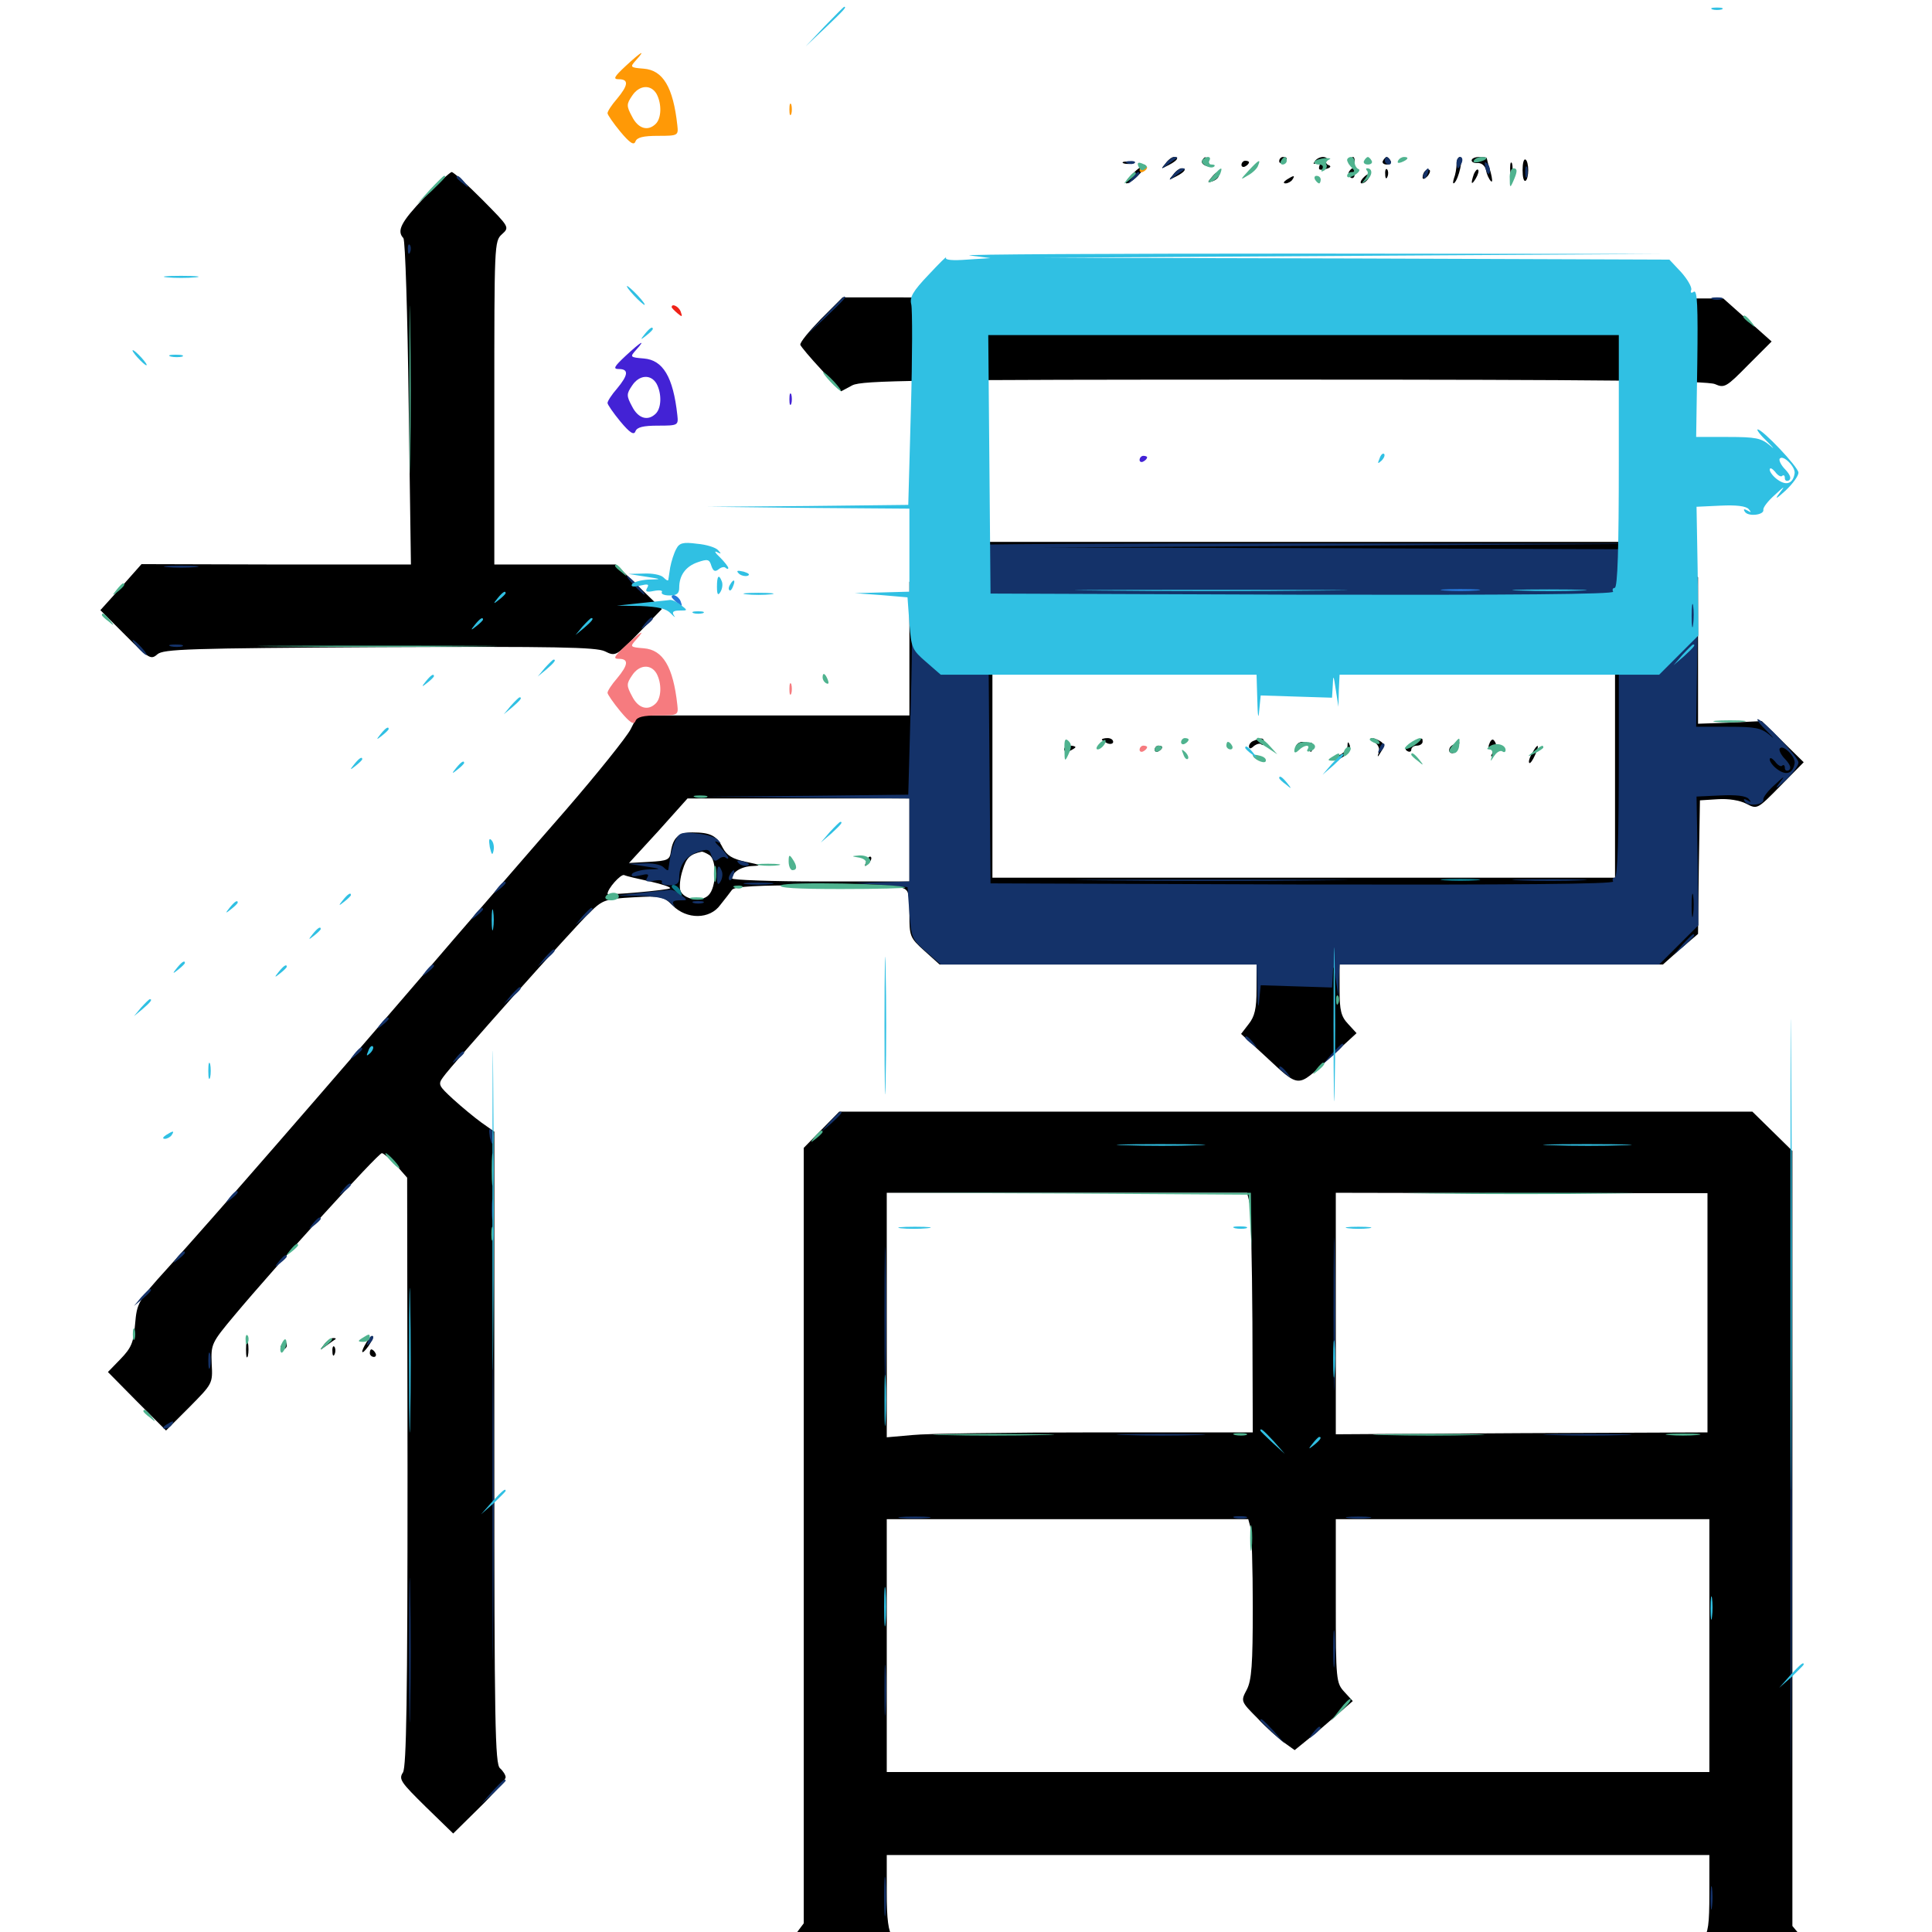 <svg xmlns="http://www.w3.org/2000/svg" viewBox="0 -1000 1000 1000">
	<path fill="#000000" d="M603.32 -915.43C600.781 -912.5 600.977 -912.5 605.078 -914.648C609.57 -916.992 610.547 -918.75 607.617 -918.75C606.641 -918.75 604.688 -917.383 603.32 -915.43ZM622.266 -916.992C621.68 -916.016 622.461 -914.844 624.023 -914.258C625.781 -913.477 626.367 -914.062 625.586 -916.016C624.414 -919.141 623.633 -919.336 622.266 -916.992ZM662.109 -916.602C662.109 -917.773 663.086 -918.75 664.062 -918.75C665.234 -918.75 666.016 -918.359 666.016 -917.969C666.016 -917.383 665.234 -916.406 664.062 -915.82C663.086 -915.234 662.109 -915.625 662.109 -916.602ZM680.469 -916.406C679.492 -915.039 679.883 -914.844 681.641 -915.82C683.594 -916.992 683.984 -916.602 683.008 -914.453C682.227 -912.109 682.812 -911.719 686.133 -912.5C688.477 -913.086 689.258 -913.867 687.891 -914.453C686.523 -914.844 685.938 -916.016 686.719 -916.992C687.305 -917.969 686.328 -918.75 684.766 -918.75C683.203 -918.75 681.25 -917.773 680.469 -916.406ZM698.242 -916.797C697.656 -915.82 698.047 -914.844 699.023 -914.844C700.195 -914.844 701.172 -915.82 701.172 -916.797C701.172 -917.969 700.781 -918.75 700.391 -918.75C699.805 -918.75 698.828 -917.969 698.242 -916.797ZM715.82 -916.797C715.234 -915.82 716.016 -914.844 717.773 -914.844C719.531 -914.844 720.312 -915.82 719.727 -916.797C719.141 -917.969 718.164 -918.75 717.773 -918.75C717.383 -918.75 716.406 -917.969 715.82 -916.797ZM753.906 -915.039C753.906 -912.891 753.32 -909.57 752.539 -907.617C751.953 -905.664 751.953 -904.688 752.734 -905.273C755.078 -907.422 757.617 -918.75 755.664 -918.75C754.688 -918.75 753.906 -916.992 753.906 -915.039ZM761.719 -916.992C761.719 -916.016 763.281 -915.43 765.039 -915.625C766.992 -915.625 768.75 -914.062 769.141 -911.914C769.531 -909.766 770.703 -907.227 771.68 -906.25C772.656 -905.273 772.461 -907.422 771.484 -911.133C770.312 -914.648 769.531 -917.969 769.531 -918.164C769.531 -918.555 767.773 -918.75 765.625 -918.75C763.477 -918.75 761.719 -917.969 761.719 -916.992ZM788.086 -911.914C788.086 -908.398 788.672 -905.859 789.648 -906.445C790.43 -906.836 791.016 -909.375 791.016 -911.914C791.016 -914.453 790.43 -916.992 789.648 -917.383C788.672 -917.969 788.086 -915.43 788.086 -911.914ZM581.641 -915.43C580.273 -916.016 581.25 -916.406 583.984 -916.406C586.719 -916.406 587.695 -916.016 586.523 -915.43C585.156 -915.039 582.812 -915.039 581.641 -915.43ZM642.578 -914.648C642.578 -913.672 643.555 -913.281 644.531 -913.867C645.703 -914.453 646.484 -915.43 646.484 -916.016C646.484 -916.406 645.703 -916.797 644.531 -916.797C643.555 -916.797 642.578 -915.82 642.578 -914.648ZM781.641 -912.891C781.641 -910.156 782.031 -909.18 782.617 -910.547C783.008 -911.719 783.008 -914.062 782.617 -915.43C782.031 -916.602 781.641 -915.625 781.641 -912.891ZM585.938 -909.766C583.398 -907.227 582.031 -905.078 583.203 -905.078C584.375 -905.078 587.305 -907.227 589.844 -909.961C595.703 -916.211 592.383 -916.211 585.938 -909.766ZM607.227 -909.57C604.688 -906.641 604.883 -906.641 608.984 -908.789C613.477 -911.133 614.453 -912.891 611.523 -912.891C610.547 -912.891 608.594 -911.523 607.227 -909.57ZM698.242 -911.133C697.656 -910.156 698.047 -908.789 699.219 -908.008C700.195 -907.422 701.172 -908.203 701.172 -909.766C701.172 -913.281 700 -913.867 698.242 -911.133ZM716.992 -909.766C716.992 -907.617 717.578 -907.031 718.164 -908.594C718.75 -909.961 718.555 -911.719 717.969 -912.305C717.383 -913.086 716.797 -911.914 716.992 -909.766ZM737.695 -911.523C736.914 -910.938 736.328 -909.375 736.328 -908.203C736.328 -907.031 737.305 -907.227 738.672 -908.594C739.844 -909.766 740.43 -911.328 740.039 -911.914C739.453 -912.5 738.281 -912.305 737.695 -911.523ZM762.891 -909.961C761.133 -904.883 761.523 -903.711 763.867 -907.617C765.039 -909.57 765.625 -911.719 765.039 -912.109C764.648 -912.695 763.672 -911.719 762.891 -909.961ZM219.727 -897.852C207.422 -884.961 205.273 -880.469 208.789 -876.758C209.766 -875.586 210.938 -837.305 211.523 -791.211L212.695 -707.812H142.969L73.242 -708.008L62.695 -696.094L51.953 -684.18L65.039 -671.094C77.148 -658.984 78.125 -658.398 81.445 -661.328C84.57 -664.062 97.461 -664.453 196.289 -665.039C287.891 -665.43 308.594 -665.039 313.086 -662.891C318.555 -660.156 318.945 -660.352 330.664 -672.461L342.578 -684.766L330.664 -696.289L318.75 -707.812H287.305H255.859V-791.406C255.859 -873.242 255.859 -875.195 259.766 -878.711C263.867 -882.422 263.672 -882.422 249.609 -896.68C241.797 -904.492 234.766 -910.938 233.789 -910.938C233.008 -910.938 226.562 -905.078 219.727 -897.852ZM626.953 -908.008C624.805 -905.469 625 -905.273 627.734 -906.25C629.492 -906.836 630.859 -908.203 630.859 -909.18C630.859 -911.719 629.688 -911.328 626.953 -908.008ZM705.469 -907.812C704.102 -906.25 703.906 -905.078 704.883 -905.078C706.836 -905.078 709.766 -908.789 708.789 -909.961C708.398 -910.156 706.836 -909.375 705.469 -907.812ZM666.016 -907.031C664.258 -905.859 664.062 -905.078 665.43 -905.078C666.602 -905.078 668.359 -906.055 668.945 -907.031C670.508 -909.375 669.727 -909.375 666.016 -907.031ZM424.805 -834.766C418.75 -828.516 413.867 -822.656 414.258 -821.484C414.648 -820.508 419.531 -814.648 425.195 -808.594L435.352 -797.461L441.211 -800.586C446.484 -803.125 472.461 -803.516 664.844 -803.516C828.516 -803.516 883.984 -802.93 887.695 -801.172C892.578 -799.023 893.555 -799.609 904.883 -811.133L916.992 -823.242L904.492 -834.375L891.992 -845.508L664.062 -845.898L436.133 -846.094ZM480.859 -709.18L470.703 -698.828V-664.258V-629.688H400.391H330.078L326.367 -622.461C324.219 -618.359 309.18 -599.609 292.969 -580.859C276.562 -562.109 250.781 -532.227 235.547 -514.648C166.211 -433.789 109.18 -368.359 86.719 -343.555C71.289 -326.562 70.898 -325.586 69.922 -314.648C69.141 -305.078 67.969 -302.344 62.305 -296.484L55.859 -289.844L70.898 -274.609L85.938 -259.57L98.047 -271.68C109.961 -283.789 110.156 -283.789 109.57 -294.141C109.18 -304.297 109.375 -304.883 121.484 -319.336C142.383 -344.336 195.703 -403.125 197.656 -403.125C198.438 -403.125 201.953 -400.195 205.078 -396.875L210.742 -390.43L210.938 -238.477C210.938 -120.312 210.352 -85.742 208.594 -82.617C206.25 -79.102 207.422 -77.539 220.312 -64.844L234.57 -50.977L248.242 -64.453C255.664 -71.68 261.719 -78.906 261.719 -80.078C261.719 -81.25 260.352 -83.398 258.789 -84.766C256.25 -86.914 255.859 -107.812 255.859 -250.781V-414.258L249.219 -418.945C245.703 -421.484 239.062 -426.953 234.57 -431.055C227.148 -437.891 226.562 -438.672 229.297 -442.383C233.398 -448.438 297.461 -520.312 305.469 -527.93C311.914 -534.18 313.477 -534.766 327.734 -535.547C342.188 -536.328 343.359 -536.133 348.242 -531.25C355.469 -524.023 367.383 -524.023 372.852 -531.641C375.195 -534.57 377.93 -538.086 378.906 -539.453C380.469 -541.211 391.406 -541.797 421.484 -541.797C443.75 -541.797 463.867 -541.211 466.406 -540.625C470.312 -539.453 470.703 -538.281 470.703 -527.148C470.703 -515.43 470.898 -514.648 478.516 -507.812L486.328 -500.781H568.359H650.391V-487.891C650.391 -477.93 649.414 -473.828 646.289 -469.922L642.383 -464.844L654.688 -453.516C673.047 -436.523 671.094 -436.719 687.695 -451.953L702.148 -465.234L697.852 -469.922C694.141 -473.828 693.359 -476.953 693.359 -487.695V-500.781H777.148H860.742L869.727 -508.789L878.906 -516.602L879.297 -551.172L879.883 -585.742L889.062 -586.328C894.531 -586.719 900.586 -585.742 903.906 -583.984C909.57 -581.055 909.57 -581.055 921.484 -593.164L933.594 -605.469L922.852 -616.016L911.914 -626.758L895.508 -625.977L878.906 -625.391V-663.281V-701.172L869.531 -710.352L860.156 -719.531H675.586H491.016ZM835.938 -611.133V-545.703H674.805H513.672V-611.133V-676.562H674.805H835.938ZM470.703 -565.234V-543.75H424.805C399.609 -543.75 378.906 -544.531 378.906 -545.312C378.906 -548.633 383.789 -551.562 389.648 -551.758C394.336 -551.953 393.75 -552.344 386.133 -553.906C378.906 -555.469 376.172 -557.227 374.023 -561.328C370.898 -567.578 367.578 -569.141 358.398 -569.141C351.367 -569.141 348.438 -566.602 347.266 -559.375C346.68 -554.883 345.703 -554.492 336.133 -553.906L325.586 -553.32L340.82 -569.922L355.859 -586.719H413.281H470.703ZM367.188 -557.422C371.094 -554.883 370.898 -540.82 366.797 -536.719C363.086 -532.812 353.906 -534.375 352.148 -539.062C351.562 -540.82 351.953 -545.508 353.32 -549.609C355.273 -556.055 357.031 -557.812 363.281 -559.18C363.867 -559.18 365.625 -558.398 367.188 -557.422ZM336.523 -543.75C342.578 -542.383 347.266 -540.82 346.875 -540.234C345.898 -539.258 314.453 -536.523 314.453 -537.305C314.453 -540.039 321.289 -547.656 323.047 -547.07C324.219 -546.484 330.273 -545.117 336.523 -543.75ZM570.312 -617.188C570.312 -617.578 571.68 -617.969 573.242 -617.969C574.805 -617.969 576.172 -617.188 576.172 -616.016C576.172 -615.039 574.805 -614.648 573.242 -615.234C571.68 -616.016 570.312 -616.797 570.312 -617.188ZM649.023 -616.602C652.93 -618.359 654.297 -618.164 654.297 -615.625C654.297 -614.453 653.711 -614.062 652.93 -614.648C652.344 -615.43 650.586 -615.039 649.023 -613.867C647.461 -612.305 646.484 -612.305 646.484 -613.672C646.484 -614.844 647.656 -616.211 649.023 -616.602ZM711.328 -615.82C713.281 -614.844 714.258 -612.5 713.672 -610.547C712.695 -607.812 713.086 -607.812 714.844 -610.938C716.797 -613.867 716.602 -614.844 714.648 -616.211C713.086 -617.188 711.133 -617.969 709.961 -617.969C708.984 -617.773 709.57 -616.992 711.328 -615.82ZM730.664 -615.234C727.734 -613.672 726.758 -612.109 728.32 -611.328C729.492 -610.547 730.469 -610.938 730.469 -611.914C730.469 -613.086 731.836 -614.062 733.398 -614.062C734.961 -614.062 736.328 -615.039 736.328 -616.016C736.328 -618.359 736.328 -618.359 730.664 -615.234ZM770.898 -615.039C770.117 -613.477 770.508 -612.109 771.68 -612.109C772.852 -612.109 773.047 -611.133 772.266 -609.766C771.484 -608.594 771.68 -608.203 773.047 -608.789C775 -610.156 775.195 -615.039 773.047 -616.992C772.461 -617.578 771.484 -616.797 770.898 -615.039ZM670.898 -614.062C670.312 -612.891 671.094 -612.695 672.656 -613.281C676.172 -614.648 676.758 -616.016 674.023 -616.016C672.852 -616.016 671.484 -615.234 670.898 -614.062ZM677.93 -612.891C677.93 -610.742 678.516 -610.156 679.102 -611.719C679.688 -613.086 679.492 -614.844 678.906 -615.43C678.32 -616.211 677.734 -615.039 677.93 -612.891ZM697.461 -613.672C697.266 -611.914 694.922 -609.57 691.992 -608.594C688.867 -607.422 687.891 -606.445 689.648 -606.445C694.141 -606.25 699.805 -611.133 698.633 -614.258C697.852 -616.406 697.461 -616.211 697.461 -613.672ZM752.539 -614.648C749.609 -613.672 749.219 -610.156 751.758 -610.156C752.734 -610.156 753.906 -611.523 754.688 -613.086C755.273 -614.648 755.469 -616.016 755.273 -615.82C755.078 -615.82 753.711 -615.234 752.539 -614.648ZM550.781 -612.109C550.781 -613.281 552.148 -614.062 553.711 -614.062C555.273 -614.062 556.641 -613.672 556.641 -613.281C556.641 -612.891 555.273 -612.109 553.711 -611.328C552.148 -610.742 550.781 -611.133 550.781 -612.109ZM597.656 -611.914C597.656 -610.938 598.633 -610.547 599.609 -611.133C600.781 -611.719 601.562 -612.695 601.562 -613.281C601.562 -613.672 600.781 -614.062 599.609 -614.062C598.633 -614.062 597.656 -613.086 597.656 -611.914ZM792.969 -609.961C791.602 -607.812 791.016 -605.469 791.602 -605.078C791.992 -604.688 793.359 -606.445 794.531 -609.18C797.266 -615.039 795.898 -615.625 792.969 -609.961ZM448.438 -554.102C447.266 -551.367 447.461 -551.172 449.414 -552.93C450.781 -554.297 451.367 -555.859 450.781 -556.445C450.195 -557.031 449.023 -556.055 448.438 -554.102ZM425.195 -415.234L416.016 -405.859V-205.273V-4.492L411.914 0.977L407.617 6.641L411.719 12.305C413.867 15.234 420.117 22.07 425.586 27.539L435.547 37.305L450.391 22.266C465.039 7.812 465.234 7.422 462.109 2.93C459.766 -0.586 458.984 -6.25 458.984 -20.703V-39.844H671.875H884.766V-19.922C884.766 -4.102 884.18 0.586 881.445 3.516C878.32 7.031 878.711 7.812 892.773 21.875L907.617 36.523L922.461 22.656L937.5 8.594L932.617 2.734L927.734 -3.125V-203.711V-404.297L917.383 -414.453L907.031 -424.609H670.703H434.375ZM646.68 -377.734C647.461 -375 648.047 -347.07 648.242 -315.82L648.438 -258.594H566.992C522.07 -258.594 479.492 -258.008 472.266 -257.227L458.984 -256.055V-319.336V-382.617H552.148H645.508ZM883.789 -320.508V-258.594L787.5 -258.203L691.406 -257.617V-320.117V-382.617L787.695 -382.422H883.789ZM647.266 -209.375C647.852 -206.836 648.438 -188.281 648.438 -168.164C648.438 -138.477 647.852 -130.273 645.312 -125.391C642.188 -119.531 642.188 -119.336 650.781 -110.742C655.273 -105.859 661.719 -100.195 664.648 -98.047L670.117 -94.141L676.367 -99.219C679.883 -101.953 686.523 -107.617 691.406 -111.914L700.195 -119.531L695.898 -124.219C691.602 -128.906 691.406 -130.078 691.406 -171.289V-213.672H788.086H884.766V-148.242V-82.812H671.875H458.984V-148.242V-213.672H552.539H646.094ZM189.844 -305.469C186.328 -299.805 186.914 -298.047 190.625 -303.125C192.383 -305.664 193.359 -308.008 192.969 -308.398C192.578 -308.789 191.211 -307.422 189.844 -305.469ZM127.344 -301.562C127.344 -297.852 127.734 -296.289 128.32 -298.242C128.711 -300 128.711 -303.125 128.32 -305.078C127.734 -306.836 127.344 -305.273 127.344 -301.562ZM167.773 -304.102C165.234 -300.781 165.234 -300.781 168.945 -303.516C171.094 -305.078 173.242 -306.641 173.633 -306.836C174.023 -307.227 173.633 -307.422 172.461 -307.422C171.289 -307.422 169.141 -305.859 167.773 -304.102ZM145.508 -303.516C144.922 -302.539 145.312 -301.562 146.289 -301.562C147.461 -301.562 148.438 -302.539 148.438 -303.516C148.438 -304.688 148.047 -305.469 147.656 -305.469C147.07 -305.469 146.094 -304.688 145.508 -303.516ZM172.07 -300.391C172.07 -298.242 172.656 -297.656 173.242 -299.219C173.828 -300.586 173.633 -302.344 173.047 -302.93C172.461 -303.711 171.875 -302.539 172.07 -300.391ZM191.406 -299.609C191.406 -298.633 192.383 -297.656 193.555 -297.656C194.531 -297.656 194.922 -298.633 194.336 -299.609C193.75 -300.781 192.773 -301.562 192.188 -301.562C191.797 -301.562 191.406 -300.781 191.406 -299.609Z"/>
	<path fill="#ff9906" d="M323.828 -965.82C317.773 -960.156 317.188 -958.984 320.312 -958.984C325.586 -958.984 325.195 -955.859 319.336 -948.828C316.602 -945.703 314.453 -942.383 314.453 -941.406C314.453 -940.625 317.383 -936.328 321.094 -931.836C325.977 -925.977 328.125 -924.609 328.906 -926.758C329.688 -928.906 333.008 -929.688 340.625 -929.688C350.977 -929.688 351.172 -929.883 350.586 -935.156C348.438 -954.883 343.164 -963.672 333.203 -964.453C325.977 -965.039 325.977 -965.234 329.297 -968.945C334.57 -974.805 331.836 -973.242 323.828 -965.82ZM339.844 -951.367C342.578 -946.289 342.383 -938.867 339.453 -935.938C335.352 -931.836 330.273 -933.398 327.148 -939.648C324.219 -945.117 324.219 -946.094 327.148 -950.391C330.859 -956.055 336.914 -956.445 339.844 -951.367ZM409.57 -941.016C409.961 -942.188 409.961 -944.531 409.57 -945.898C408.984 -947.07 408.594 -946.094 408.594 -943.359C408.594 -940.625 408.984 -939.648 409.57 -941.016ZM589.844 -911.914C589.844 -910.938 590.82 -910.547 591.797 -911.133C592.969 -911.719 593.75 -912.695 593.75 -913.281C593.75 -913.672 592.969 -914.062 591.797 -914.062C590.82 -914.062 589.844 -913.086 589.844 -911.914Z"/>
	<path fill="#ef2218" d="M747.656 -844.336C742.969 -844.727 746.68 -845.117 755.859 -845.117C765.039 -845.117 768.75 -844.727 764.258 -844.336C759.57 -843.945 752.148 -843.945 747.656 -844.336ZM347.656 -841.016C347.656 -840.625 349.023 -839.258 350.586 -837.891C353.125 -835.742 353.32 -835.938 352.344 -838.672C351.367 -841.406 347.656 -843.164 347.656 -841.016Z"/>
	<path fill="#1ca14c" d="M323.828 -1115.82C317.773 -1110.156 317.188 -1108.984 320.312 -1108.984C325.586 -1108.984 325.195 -1105.859 319.336 -1098.828C316.602 -1095.703 314.453 -1092.383 314.453 -1091.406C314.453 -1090.625 317.383 -1086.328 321.094 -1081.836C325.977 -1075.977 328.125 -1074.609 328.906 -1076.758C329.688 -1078.906 333.008 -1079.688 340.625 -1079.688C350.977 -1079.688 351.172 -1079.883 350.586 -1085.156C348.438 -1104.883 343.164 -1113.672 333.203 -1114.453C325.977 -1115.039 325.977 -1115.234 329.297 -1118.945C334.57 -1124.805 331.836 -1123.242 323.828 -1115.82ZM339.844 -1101.367C342.578 -1096.289 342.383 -1088.867 339.453 -1085.938C335.352 -1081.836 330.273 -1083.398 327.148 -1089.648C324.219 -1095.117 324.219 -1096.094 327.148 -1100.391C330.859 -1106.055 336.914 -1106.445 339.844 -1101.367ZM409.57 -1091.016C409.961 -1092.188 409.961 -1094.531 409.57 -1095.898C408.984 -1097.07 408.594 -1096.094 408.594 -1093.359C408.594 -1090.625 408.984 -1089.648 409.57 -1091.016ZM589.844 -1061.914C589.844 -1060.938 590.82 -1060.547 591.797 -1061.133C592.969 -1061.719 593.75 -1062.695 593.75 -1063.281C593.75 -1063.672 592.969 -1064.062 591.797 -1064.062C590.82 -1064.062 589.844 -1063.086 589.844 -1061.914Z"/>
	<path fill="#143269" d="M603.32 -915.43C600.781 -912.109 600.781 -912.109 604.492 -914.844C606.641 -916.406 608.789 -917.969 609.18 -918.164C609.57 -918.555 609.18 -918.75 608.008 -918.75C606.836 -918.75 604.688 -917.188 603.32 -915.43ZM716.797 -916.797C716.797 -915.82 717.773 -914.844 718.945 -914.844C719.922 -914.844 720.312 -915.82 719.727 -916.797C719.141 -917.969 718.164 -918.75 717.578 -918.75C717.188 -918.75 716.797 -917.969 716.797 -916.797ZM753.906 -915.82C753.906 -914.258 754.297 -912.891 754.688 -912.891C755.078 -912.891 755.859 -914.258 756.641 -915.82C757.227 -917.383 756.836 -918.75 755.859 -918.75C754.688 -918.75 753.906 -917.383 753.906 -915.82ZM583.594 -915.43C582.031 -916.016 582.617 -916.602 584.766 -916.602C586.914 -916.797 588.086 -916.211 587.305 -915.625C586.719 -915.039 584.961 -914.844 583.594 -915.43ZM768.945 -912.695C769.727 -910.156 770.508 -909.18 771.094 -910.742C771.484 -912.109 770.898 -914.258 769.922 -915.234C768.359 -916.797 768.164 -916.016 768.945 -912.695ZM789.453 -910.938C789.453 -908.203 789.844 -907.227 790.43 -908.594C790.82 -909.766 790.82 -912.109 790.43 -913.477C789.844 -914.648 789.453 -913.672 789.453 -910.938ZM607.227 -909.57C604.688 -906.25 604.688 -906.25 608.398 -908.984C610.547 -910.547 612.695 -912.109 613.086 -912.305C613.477 -912.695 613.086 -912.891 611.914 -912.891C610.742 -912.891 608.594 -911.328 607.227 -909.57ZM737.305 -910.742C736.523 -909.57 736.328 -908.398 736.914 -907.812C737.305 -907.227 738.281 -908.203 738.867 -909.961C740.234 -913.281 739.062 -913.867 737.305 -910.742ZM585.742 -907.617C583.203 -904.492 583.398 -904.297 586.523 -906.836C589.648 -909.375 590.625 -910.938 589.062 -910.938C588.672 -910.938 587.109 -909.375 585.742 -907.617ZM236.328 -908.203C236.328 -907.812 237.891 -906.25 239.844 -904.883C242.773 -902.344 242.969 -902.539 240.43 -905.664C237.891 -908.789 236.328 -909.766 236.328 -908.203ZM211.133 -870.703C211.133 -868.555 211.719 -867.969 212.305 -869.531C212.891 -870.898 212.695 -872.656 212.109 -873.242C211.523 -874.023 210.938 -872.852 211.133 -870.703ZM426.758 -836.328L416.992 -825.977L427.344 -835.742C436.719 -844.727 438.477 -846.484 436.914 -846.484C436.719 -846.484 432.031 -841.797 426.758 -836.328ZM886.328 -845.117C884.961 -845.703 885.938 -846.094 888.672 -846.094C891.406 -846.094 892.383 -845.703 891.211 -845.117C889.844 -844.727 887.5 -844.727 886.328 -845.117ZM501.953 -717.773L512.695 -716.406L500.586 -715.625C492.969 -715.039 489.062 -715.43 489.648 -716.602C490.234 -717.773 486.133 -713.672 480.664 -707.812C472.461 -699.219 470.703 -696.094 471.68 -692.383C472.266 -689.844 472.266 -665.43 471.484 -638.281L470.117 -588.672L418.164 -588.086L366.211 -587.695L418.555 -587.109L470.703 -586.719V-565.234V-543.75L456.641 -543.359L442.383 -542.969L456.055 -541.992L469.727 -540.82L470.703 -527.344C471.68 -514.648 472.07 -513.672 479.297 -507.422L486.914 -500.781H568.75H650.391L650.781 -487.695C650.977 -479.102 651.367 -477.148 651.758 -482.227L652.539 -490.039L670.898 -489.453L689.453 -488.867L689.844 -495.312C690.039 -500.977 690.234 -500.781 691.406 -492.969L692.773 -484.18L692.969 -492.578L693.359 -500.781H776.172H858.789L868.945 -510.938L879.102 -521.094L878.711 -554.492L878.125 -587.695L890.625 -588.281C898.438 -588.672 903.711 -588.086 905.078 -586.523C906.641 -584.766 906.445 -584.57 904.492 -585.742C902.734 -586.719 902.148 -586.523 903.125 -585.156C904.688 -582.422 913.281 -583.398 912.695 -586.133C912.5 -587.305 915.039 -590.625 918.555 -593.75C923.828 -598.633 924.219 -598.828 920.898 -594.531C918.359 -591.211 919.531 -591.797 924.219 -596.094C928.125 -599.805 931.055 -603.906 930.859 -605.469C930.469 -608.594 912.305 -627.734 909.766 -627.734C908.984 -627.734 911.133 -624.805 914.648 -621.484C918.164 -617.969 918.75 -616.992 916.016 -619.531C911.523 -623.242 908.789 -623.828 894.336 -623.828H877.93L878.516 -662.109C878.906 -691.406 878.516 -700 876.758 -699.023C875.391 -698.047 874.805 -698.438 875.391 -700C875.781 -701.367 873.438 -705.469 870.117 -709.18L864.062 -715.625L702.148 -716.211L540.039 -716.602L700.195 -717.578L860.352 -718.555L675.781 -718.75C574.219 -718.75 496.094 -718.359 501.953 -717.773ZM837.891 -611.133C837.891 -566.406 837.305 -545.703 835.742 -545.703C834.766 -545.703 834.375 -544.727 834.961 -543.75C835.742 -542.383 782.422 -541.992 674.414 -542.188L512.695 -542.773L512.109 -609.766L511.523 -676.562H674.805H837.891ZM928.906 -605.078C928.125 -599.805 924.805 -598.438 920.312 -601.562C917.969 -603.125 916.016 -605.664 916.016 -606.836C916.016 -608.203 917.188 -607.617 918.75 -605.859C920.117 -603.906 921.875 -602.93 922.461 -603.711C923.242 -604.297 923.828 -603.906 923.828 -602.539C923.828 -601.172 924.805 -600.781 925.977 -601.367C927.344 -602.344 926.562 -604.297 924.023 -607.031C921.68 -609.375 920.508 -612.109 921.289 -612.695C923.047 -614.648 929.297 -608.398 928.906 -605.078ZM876.367 -526.758C875.977 -523.633 875.586 -525.781 875.586 -531.055C875.586 -536.523 875.977 -538.867 876.367 -536.523C876.758 -533.984 876.758 -529.688 876.367 -526.758ZM714.062 -612.695C712.891 -609.961 713.086 -609.766 715.039 -611.523C716.406 -612.891 716.992 -614.453 716.406 -615.039C715.82 -615.625 714.648 -614.648 714.062 -612.695ZM569.727 -544.336C538.477 -544.531 564.062 -544.727 626.953 -544.727C689.844 -544.727 715.43 -544.531 683.984 -544.336C652.734 -543.945 601.172 -543.945 569.727 -544.336ZM786.719 -544.336C777.734 -544.531 784.57 -544.922 801.758 -544.922C818.945 -544.922 826.172 -544.531 817.969 -544.336C809.766 -543.945 795.703 -543.945 786.719 -544.336ZM86.523 -706.445C82.422 -706.836 85.742 -707.227 93.75 -707.227C101.758 -707.227 105.078 -706.836 101.172 -706.445C97.07 -706.055 90.43 -706.055 86.523 -706.445ZM328.125 -697.07C330.664 -694.336 333.203 -692.188 333.594 -692.188C334.18 -692.188 332.617 -694.336 330.078 -697.07C327.539 -699.805 325 -701.953 324.609 -701.953C324.023 -701.953 325.586 -699.805 328.125 -697.07ZM333.789 -677.148C331.25 -674.023 331.445 -673.828 334.57 -676.367C336.328 -677.734 337.891 -679.297 337.891 -679.688C337.891 -681.25 336.328 -680.273 333.789 -677.148ZM71.289 -664.844C73.242 -662.695 75.195 -660.938 75.781 -660.938C76.367 -660.938 75.195 -662.695 73.242 -664.844C71.289 -666.992 69.336 -668.75 68.75 -668.75C68.164 -668.75 69.336 -666.992 71.289 -664.844ZM88.477 -665.43C86.523 -666.016 87.695 -666.406 90.82 -666.406C94.141 -666.406 95.508 -666.016 94.336 -665.43C92.969 -665.039 90.234 -665.039 88.477 -665.43ZM350 -565.82C348.828 -563.672 347.461 -559.375 346.875 -556.25C346.484 -553.125 345.898 -550.195 345.898 -549.805C345.703 -549.219 344.727 -549.805 343.359 -551.172C341.992 -552.539 337.5 -553.32 333.203 -553.125L325.195 -552.93L333.984 -551.562C342.773 -550.195 342.773 -550.195 335.547 -550C331.641 -549.805 327.734 -548.633 327.148 -547.656C326.367 -546.289 327.734 -546.094 331.25 -546.875C335.352 -547.852 336.133 -547.656 334.961 -545.703C333.789 -543.75 334.766 -543.359 338.477 -544.141C341.406 -544.727 343.164 -544.336 342.578 -543.555C341.992 -542.578 343.75 -541.797 346.484 -541.797C350.391 -541.797 351.562 -542.773 351.562 -545.898C351.562 -552.148 354.883 -556.836 361.133 -558.984C366.211 -560.742 367.188 -560.547 368.164 -557.227C369.141 -554.297 370.117 -553.906 371.875 -555.273C373.242 -556.445 375 -556.836 375.586 -556.055C376.367 -555.469 376.953 -555.273 376.953 -556.055C376.953 -556.641 375 -559.18 372.656 -561.523C370.117 -563.867 369.531 -565.039 371.094 -564.258C373.438 -563.086 373.438 -563.281 371.68 -565.234C370.508 -566.602 365.625 -568.164 360.742 -568.555C353.516 -569.531 351.562 -568.945 350 -565.82ZM382.422 -553.125C383.398 -552.148 385.547 -551.562 386.914 -551.953C388.477 -552.539 387.5 -553.32 384.961 -554.102C381.641 -554.883 380.859 -554.688 382.422 -553.125ZM371.094 -546.289C371.094 -542.188 371.68 -541.602 372.852 -543.555C373.828 -545.117 374.219 -547.461 373.633 -549.023C372.07 -553.125 371.094 -551.953 371.094 -546.289ZM377.93 -547.461C377.148 -546.289 376.953 -545.117 377.539 -544.531C377.93 -543.945 378.906 -544.922 379.492 -546.68C380.859 -550 379.688 -550.586 377.93 -547.461ZM257.617 -540.43C255.078 -537.305 255.273 -537.109 258.398 -539.648C260.156 -541.016 261.719 -542.578 261.719 -542.969C261.719 -544.531 260.156 -543.555 257.617 -540.43ZM386.328 -542.383C382.812 -542.773 385.547 -543.164 392.578 -543.164C399.609 -543.164 402.344 -542.773 399.023 -542.383C395.508 -541.992 389.648 -541.992 386.328 -542.383ZM332.031 -537.891L319.336 -536.523L331.641 -536.328C340.82 -535.938 344.922 -534.961 347.266 -532.422C349.219 -530.469 349.805 -530.078 348.828 -531.445C347.656 -533.203 348.438 -533.984 351.758 -533.984C356.055 -533.984 356.055 -533.984 352.344 -536.914C350.391 -538.477 347.852 -539.648 346.68 -539.453C345.703 -539.258 339.062 -538.672 332.031 -537.891ZM358.984 -532.617C357.617 -533.203 358.594 -533.594 361.328 -533.594C364.062 -533.594 365.039 -533.203 363.867 -532.617C362.5 -532.227 360.156 -532.227 358.984 -532.617ZM245.898 -526.758C243.359 -523.633 243.555 -523.438 246.68 -525.977C248.438 -527.344 250 -528.906 250 -529.297C250 -530.859 248.438 -529.883 245.898 -526.758ZM301.562 -525.781L297.852 -521.289L302.344 -525C306.445 -528.516 307.617 -530.078 306.055 -530.078C305.664 -530.078 303.711 -528.125 301.562 -525.781ZM870.898 -511.133L866.211 -505.664L871.68 -510.352C876.562 -514.844 877.93 -516.406 876.367 -516.406C875.977 -516.406 873.633 -514.062 870.898 -511.133ZM282.031 -504.297L278.32 -499.805L282.812 -503.516C286.914 -507.031 288.086 -508.594 286.523 -508.594C286.133 -508.594 284.18 -506.641 282.031 -504.297ZM220.508 -497.461C217.969 -494.336 218.164 -494.141 221.289 -496.68C223.047 -498.047 224.609 -499.609 224.609 -500C224.609 -501.562 223.047 -500.586 220.508 -497.461ZM264.453 -484.766L260.742 -480.273L265.234 -483.984C269.336 -487.5 270.508 -489.062 268.945 -489.062C268.555 -489.062 266.602 -487.109 264.453 -484.766ZM197.07 -470.117C194.531 -466.992 194.727 -466.797 197.852 -469.336C199.609 -470.703 201.172 -472.266 201.172 -472.656C201.172 -474.219 199.609 -473.242 197.07 -470.117ZM644.531 -462.891C644.531 -462.5 646.094 -460.938 648.047 -459.57C650.977 -457.031 651.172 -457.227 648.633 -460.352C646.094 -463.477 644.531 -464.453 644.531 -462.891ZM689.258 -454.492L684.57 -449.023L690.039 -453.711C694.922 -458.203 696.289 -459.766 694.727 -459.766C694.336 -459.766 691.992 -457.422 689.258 -454.492ZM183.398 -454.492C180.859 -451.367 181.055 -451.172 184.18 -453.711C185.938 -455.078 187.5 -456.641 187.5 -457.031C187.5 -458.594 185.938 -457.617 183.398 -454.492ZM236.133 -452.539C233.594 -449.414 233.789 -449.219 236.914 -451.758C238.672 -453.125 240.234 -454.688 240.234 -455.078C240.234 -456.641 238.672 -455.664 236.133 -452.539ZM662.109 -447.266C662.109 -446.875 663.672 -445.312 665.625 -443.945C668.555 -441.406 668.75 -441.602 666.211 -444.727C663.672 -447.852 662.109 -448.828 662.109 -447.266ZM429.492 -419.336L424.805 -413.867L430.273 -418.555C435.156 -423.047 436.523 -424.609 434.961 -424.609C434.57 -424.609 432.227 -422.266 429.492 -419.336ZM253.516 -411.523C254.492 -407.422 254.883 -407.031 255.469 -409.766C255.859 -411.719 255.469 -414.062 254.297 -415.234C253.125 -416.406 252.93 -415.234 253.516 -411.523ZM926.758 -200.977C926.758 -92.383 926.953 -47.852 927.148 -101.758C927.539 -155.664 927.539 -244.336 927.148 -299.023C926.953 -353.516 926.758 -309.57 926.758 -200.977ZM177.539 -384.18C175 -381.055 175.195 -380.859 178.32 -383.398C180.078 -384.766 181.641 -386.328 181.641 -386.719C181.641 -388.281 180.078 -387.305 177.539 -384.18ZM118.945 -380.273C116.406 -377.148 116.602 -376.953 119.727 -379.492C121.484 -380.859 123.047 -382.422 123.047 -382.812C123.047 -384.375 121.484 -383.398 118.945 -380.273ZM690.234 -320.117C690.234 -284.766 690.625 -269.922 690.82 -287.305C691.211 -304.688 691.211 -333.594 690.82 -351.758C690.625 -369.727 690.234 -355.664 690.234 -320.117ZM254.492 -373.828C254.492 -368.945 254.883 -366.992 255.273 -369.531C255.664 -371.875 255.664 -375.781 255.273 -378.32C254.883 -380.664 254.492 -378.711 254.492 -373.828ZM457.812 -319.141C457.812 -287.5 458.203 -274.414 458.398 -290.43C458.789 -306.25 458.789 -332.031 458.398 -348.047C458.203 -363.867 457.812 -350.781 457.812 -319.141ZM161.914 -366.602C159.375 -363.477 159.57 -363.281 162.695 -365.82C164.453 -367.188 166.016 -368.75 166.016 -369.141C166.016 -370.703 164.453 -369.727 161.914 -366.602ZM254.883 -223.438C254.883 -149.805 255.078 -119.727 255.273 -156.641C255.664 -193.359 255.664 -253.516 255.273 -290.43C255.078 -327.148 254.883 -297.07 254.883 -223.438ZM91.602 -349.023C89.062 -345.898 89.258 -345.703 92.383 -348.242C94.141 -349.609 95.703 -351.172 95.703 -351.562C95.703 -353.125 94.141 -352.148 91.602 -349.023ZM144.336 -347.07C141.797 -343.945 141.992 -343.75 145.117 -346.289C146.875 -347.656 148.438 -349.219 148.438 -349.609C148.438 -351.172 146.875 -350.195 144.336 -347.07ZM73.047 -328.516L69.336 -324.023L73.828 -327.734C77.93 -331.25 79.102 -332.812 77.539 -332.812C77.148 -332.812 75.195 -330.859 73.047 -328.516ZM190.625 -306.055C189.453 -303.32 189.648 -303.125 191.602 -304.883C192.969 -306.25 193.555 -307.812 192.969 -308.398C192.383 -308.984 191.211 -308.008 190.625 -306.055ZM107.812 -295.703C107.812 -291.992 108.203 -290.43 108.789 -292.383C109.18 -294.141 109.18 -297.266 108.789 -299.219C108.203 -300.977 107.812 -299.414 107.812 -295.703ZM85.938 -262.5C84.18 -261.328 83.984 -260.547 85.352 -260.547C86.523 -260.547 88.281 -261.523 88.867 -262.5C90.43 -264.844 89.648 -264.844 85.938 -262.5ZM582.617 -257.227C572.07 -257.422 580.273 -257.812 600.586 -257.812C621.094 -257.812 629.688 -257.422 619.727 -257.227C609.766 -256.836 593.164 -256.836 582.617 -257.227ZM803.32 -257.227C792.773 -257.422 800.977 -257.812 821.289 -257.812C841.797 -257.812 850.391 -257.422 840.43 -257.227C830.469 -256.836 813.867 -256.836 803.32 -257.227ZM466.211 -214.258C462.891 -214.648 466.211 -215.039 473.633 -215.039C481.25 -215.039 483.984 -214.648 479.883 -214.258C475.977 -213.867 469.727 -213.867 466.211 -214.258ZM639.258 -214.258C637.305 -214.844 638.477 -215.234 641.602 -215.234C644.922 -215.234 646.289 -214.844 645.117 -214.258C643.75 -213.867 641.016 -213.867 639.258 -214.258ZM697.852 -214.258C694.727 -214.648 697.266 -215.039 703.125 -215.039C708.984 -215.039 711.523 -214.648 708.594 -214.258C705.469 -213.867 700.781 -213.867 697.852 -214.258ZM211.719 -146.289C211.719 -112.891 212.109 -99.023 212.305 -115.43C212.695 -131.641 212.695 -158.984 212.305 -175.977C212.109 -192.969 211.719 -179.688 211.719 -146.289ZM690.039 -146.289C690.039 -137.695 690.43 -134.375 690.82 -139.062C691.211 -143.555 691.211 -150.586 690.82 -154.688C690.43 -158.594 690.039 -154.883 690.039 -146.289ZM457.812 -124.805C457.812 -113.086 458.008 -108.398 458.398 -114.648C458.789 -120.898 458.789 -130.469 458.398 -136.133C458.008 -141.797 457.812 -136.719 457.812 -124.805ZM652.344 -109.57C652.344 -109.18 655.273 -106.445 658.789 -103.125L665.039 -97.461L659.375 -103.906C653.906 -109.766 652.344 -111.133 652.344 -109.57ZM679.492 -102.93C676.953 -99.805 677.148 -99.609 680.273 -102.148C683.398 -104.688 684.375 -106.25 682.812 -106.25C682.422 -106.25 680.859 -104.688 679.492 -102.93ZM254.688 -72.656L249.023 -66.211L255.469 -71.875C258.789 -75.195 261.719 -77.93 261.719 -78.32C261.719 -79.883 260.156 -78.516 254.688 -72.656ZM457.617 -18.359C457.617 -9.18 458.008 -5.469 458.398 -10.156C458.789 -14.648 458.789 -22.07 458.398 -26.758C458.008 -31.25 457.617 -27.539 457.617 -18.359ZM885.352 -17.383C885.352 -12.109 885.742 -9.961 886.133 -13.086C886.523 -16.016 886.523 -20.312 886.133 -22.852C885.742 -25.195 885.352 -22.852 885.352 -17.383ZM926.562 17.188L920.898 23.633L927.344 17.969C930.664 14.648 933.594 11.914 933.594 11.523C933.594 9.961 932.031 11.328 926.562 17.188Z"/>
	<path fill="#f67b7f" d="M323.828 -665.82C317.773 -660.156 317.188 -658.984 320.312 -658.984C325.586 -658.984 325.195 -655.859 319.336 -648.828C316.602 -645.703 314.453 -642.383 314.453 -641.406C314.453 -640.625 317.383 -636.328 321.094 -631.836C325.977 -625.977 328.125 -624.609 328.906 -626.758C329.688 -628.906 333.008 -629.688 340.625 -629.688C350.977 -629.688 351.172 -629.883 350.586 -635.156C348.438 -654.883 343.164 -663.672 333.203 -664.453C325.977 -665.039 325.977 -665.234 329.297 -668.945C334.57 -674.805 331.836 -673.242 323.828 -665.82ZM339.844 -651.367C342.578 -646.289 342.383 -638.867 339.453 -635.938C335.352 -631.836 330.273 -633.398 327.148 -639.648C324.219 -645.117 324.219 -646.094 327.148 -650.391C330.859 -656.055 336.914 -656.445 339.844 -651.367ZM408.594 -643.359C408.594 -640.625 408.984 -639.648 409.57 -641.016C409.961 -642.188 409.961 -644.531 409.57 -645.898C408.984 -647.07 408.594 -646.094 408.594 -643.359ZM589.844 -611.914C589.844 -610.938 590.82 -610.547 591.797 -611.133C592.969 -611.719 593.75 -612.695 593.75 -613.281C593.75 -613.672 592.969 -614.062 591.797 -614.062C590.82 -614.062 589.844 -613.086 589.844 -611.914Z"/>
	<path fill="#0b7889" d="M747.656 -544.336C742.969 -544.727 746.68 -545.117 755.859 -545.117C765.039 -545.117 768.75 -544.727 764.258 -544.336C759.57 -543.945 752.148 -543.945 747.656 -544.336ZM347.656 -541.016C347.656 -540.625 349.023 -539.258 350.586 -537.891C353.125 -535.742 353.32 -535.938 352.344 -538.672C351.367 -541.406 347.656 -543.164 347.656 -541.016Z"/>
	<path fill="#4fb38f" d="M622.266 -916.992C621.094 -915.039 626.953 -912.109 628.516 -913.867C629.102 -914.453 628.516 -914.844 627.148 -914.844C625.781 -914.844 625.391 -915.82 625.977 -916.797C626.562 -917.969 626.367 -918.75 625.195 -918.75C624.219 -918.75 622.852 -917.969 622.266 -916.992ZM663.086 -916.797C662.5 -915.82 662.891 -914.844 663.867 -914.844C665.039 -914.844 666.016 -915.82 666.016 -916.797C666.016 -917.969 665.625 -918.75 665.234 -918.75C664.648 -918.75 663.672 -917.969 663.086 -916.797ZM680.469 -916.406C679.883 -915.625 680.859 -914.844 682.617 -914.844C684.57 -914.844 685.156 -913.867 684.375 -912.5C683.594 -911.133 683.789 -910.938 685.352 -911.719C686.523 -912.5 687.109 -913.867 686.523 -914.844C685.938 -915.625 686.719 -916.797 687.891 -917.383C689.258 -917.969 688.477 -918.164 685.938 -918.164C683.398 -917.969 680.859 -917.188 680.469 -916.406ZM697.266 -917.188C697.266 -916.406 698.242 -914.648 699.609 -913.281C701.367 -911.523 701.367 -910.938 699.609 -910.938C698.242 -910.938 697.266 -909.961 697.266 -908.984C697.266 -907.812 698.828 -908.008 701.172 -909.375C703.32 -910.742 704.297 -912.109 703.125 -912.5C702.148 -912.891 701.172 -914.453 701.172 -916.016C701.172 -917.578 700.391 -918.75 699.219 -918.75C698.242 -918.75 697.266 -917.969 697.266 -917.188ZM706.055 -916.797C705.469 -915.82 706.25 -914.844 708.008 -914.844C709.766 -914.844 710.547 -915.82 709.961 -916.797C709.375 -917.969 708.398 -918.75 708.008 -918.75C707.617 -918.75 706.641 -917.969 706.055 -916.797ZM723.633 -916.797C723.047 -915.625 723.828 -915.43 725.391 -916.016C728.906 -917.383 729.492 -918.75 726.758 -918.75C725.586 -918.75 724.219 -917.969 723.633 -916.797ZM762.891 -916.992C762.109 -916.016 763.477 -915.625 765.625 -916.211C770.117 -917.383 770.703 -918.75 766.797 -918.75C765.234 -918.75 763.477 -917.969 762.891 -916.992ZM589.258 -913.867C589.844 -912.305 591.016 -911.523 591.992 -912.109C594.336 -913.477 594.141 -914.258 591.016 -915.43C589.062 -916.211 588.477 -915.625 589.258 -913.867ZM646.289 -911.719C641.797 -906.836 641.797 -906.641 645.898 -909.18C648.438 -910.547 650.781 -912.891 651.172 -914.258C652.734 -917.969 651.562 -917.383 646.289 -911.719ZM627.93 -908.984C624.805 -905.664 624.805 -905.078 627.344 -906.055C629.102 -906.836 631.055 -908.594 631.641 -910.156C633.008 -913.867 632.031 -913.672 627.93 -908.984ZM707.617 -911.523C708.398 -910.938 707.812 -908.984 706.445 -907.227C704.297 -904.492 704.492 -904.492 707.422 -906.836C710.547 -909.18 710.547 -912.891 707.617 -912.891C706.836 -912.891 707.031 -912.305 707.617 -911.523ZM781.445 -907.617C781.445 -902.734 781.641 -902.539 783.203 -906.055C785.547 -911.328 785.547 -912.891 783.203 -912.891C782.227 -912.891 781.25 -910.547 781.445 -907.617ZM583.789 -907.617C581.25 -904.492 581.445 -904.297 584.57 -906.836C586.328 -908.203 587.891 -909.766 587.891 -910.156C587.891 -911.719 586.328 -910.742 583.789 -907.617ZM222.461 -901.758L215.82 -894.336L223.242 -900.977C229.883 -907.422 231.445 -908.984 229.883 -908.984C229.492 -908.984 226.172 -905.664 222.461 -901.758ZM680.664 -907.031C681.25 -906.055 682.227 -905.078 682.812 -905.078C683.203 -905.078 683.594 -906.055 683.594 -907.031C683.594 -908.203 682.617 -908.984 681.445 -908.984C680.469 -908.984 680.078 -908.203 680.664 -907.031ZM211.914 -798.633C211.914 -759.961 212.109 -743.945 212.305 -762.891C212.695 -781.836 212.695 -813.477 212.305 -833.203C212.109 -852.93 211.914 -837.305 211.914 -798.633ZM555.273 -845.117C494.336 -845.312 543.75 -845.508 665.039 -845.508C786.523 -845.508 836.328 -845.312 775.977 -845.117C715.625 -844.727 616.406 -844.727 555.273 -845.117ZM902.344 -835.938C902.344 -835.547 903.906 -833.984 905.859 -832.617C908.789 -830.078 908.984 -830.273 906.445 -833.398C903.906 -836.523 902.344 -837.5 902.344 -835.938ZM429.688 -802.539C432.227 -799.805 434.766 -797.656 435.156 -797.656C435.742 -797.656 434.18 -799.805 431.641 -802.539C429.102 -805.273 426.562 -807.422 426.172 -807.422C425.586 -807.422 427.148 -805.273 429.688 -802.539ZM318.359 -707.031C318.359 -706.641 319.922 -705.078 321.875 -703.711C324.805 -701.172 325 -701.367 322.461 -704.492C319.922 -707.617 318.359 -708.594 318.359 -707.031ZM60.352 -694.727C57.812 -691.602 58.008 -691.406 61.133 -693.945C64.258 -696.484 65.234 -698.047 63.672 -698.047C63.281 -698.047 61.719 -696.484 60.352 -694.727ZM52.734 -681.641C52.734 -681.25 54.297 -679.688 56.25 -678.32C59.18 -675.781 59.375 -675.977 56.836 -679.102C54.297 -682.227 52.734 -683.203 52.734 -681.641ZM834.375 -671.68C834.375 -668.555 834.766 -667.383 835.352 -669.336C835.742 -671.094 835.742 -673.828 835.352 -675.195C834.766 -676.367 834.375 -675 834.375 -671.68ZM145.117 -665.43C117.383 -665.625 140.039 -665.82 195.312 -665.82C250.586 -665.82 273.242 -665.625 245.703 -665.43C217.969 -665.039 172.656 -665.039 145.117 -665.43ZM425.781 -649.414C425.781 -648.242 426.562 -646.875 427.734 -646.289C428.906 -645.703 429.102 -646.484 428.516 -648.047C427.148 -651.562 425.781 -652.148 425.781 -649.414ZM888.086 -626.367C884.766 -626.758 888.086 -627.148 895.508 -627.148C903.125 -627.148 905.859 -626.758 901.758 -626.367C897.852 -625.977 891.602 -625.977 888.086 -626.367ZM550.977 -612.109C550.977 -605.664 551.172 -605.469 553.125 -609.766C554.688 -613.086 554.688 -614.844 553.125 -616.406C551.367 -618.164 550.781 -617.188 550.977 -612.109ZM568.75 -614.844C567.383 -613.281 567.188 -612.109 568.164 -612.109C570.117 -612.109 573.047 -615.82 572.07 -616.992C571.68 -617.188 570.117 -616.406 568.75 -614.844ZM611.328 -615.82C611.328 -614.844 612.305 -614.453 613.281 -615.039C614.453 -615.625 615.234 -616.602 615.234 -617.188C615.234 -617.578 614.453 -617.969 613.281 -617.969C612.305 -617.969 611.328 -616.992 611.328 -615.82ZM650.391 -617.188C650.391 -616.797 652.734 -614.844 655.859 -613.086L661.133 -609.57L657.422 -613.672C654.102 -617.578 650.391 -619.336 650.391 -617.188ZM708.984 -617.188C708.984 -618.75 712.695 -617.969 713.867 -616.016C714.453 -614.844 713.672 -614.648 712.109 -615.234C710.352 -615.82 708.984 -616.797 708.984 -617.188ZM729.297 -615.039C727.344 -613.477 726.562 -612.305 727.539 -612.305C728.711 -612.305 731.25 -613.477 733.203 -615.039C735.352 -616.602 736.133 -617.969 735.156 -617.969C733.984 -617.969 731.445 -616.602 729.297 -615.039ZM752.539 -615.039C749.414 -611.523 749.414 -610.156 752.539 -610.156C753.906 -610.156 755.078 -611.914 755.273 -614.062C755.664 -618.555 755.664 -618.75 752.539 -615.039ZM634.766 -614.062C634.766 -613.086 635.742 -612.109 636.914 -612.109C637.891 -612.109 638.281 -613.086 637.695 -614.062C637.109 -615.234 636.133 -616.016 635.547 -616.016C635.156 -616.016 634.766 -615.234 634.766 -614.062ZM671.289 -614.648C670.508 -614.062 669.922 -612.5 669.922 -611.328C669.922 -610.156 670.898 -610.352 672.266 -611.719C675 -614.453 678.516 -614.844 676.758 -612.109C676.172 -610.938 676.953 -610.742 678.516 -611.328C680.273 -611.914 681.055 -613.281 680.469 -614.258C679.297 -616.406 673.047 -616.602 671.289 -614.648ZM771.289 -613.867C769.531 -612.695 769.336 -612.109 770.898 -612.109C772.266 -612.109 772.852 -610.742 772.266 -608.789C771.289 -605.469 771.289 -605.469 773.438 -608.789C774.609 -610.547 776.367 -611.719 777.539 -611.133C778.516 -610.352 779.297 -610.742 779.297 -611.719C779.297 -614.648 774.414 -615.82 771.289 -613.867ZM597.656 -611.914C597.656 -610.938 598.633 -610.547 599.609 -611.133C600.781 -611.719 601.562 -612.695 601.562 -613.281C601.562 -613.672 600.781 -614.062 599.609 -614.062C598.633 -614.062 597.656 -613.086 597.656 -611.914ZM696.68 -612.695C695.898 -612.109 695.312 -610.547 695.312 -609.375C695.312 -608.203 696.289 -608.398 697.656 -609.766C698.828 -610.938 699.414 -612.5 699.023 -613.086C698.438 -613.672 697.266 -613.477 696.68 -612.695ZM793.75 -610.938C790.234 -608.203 790.234 -608.008 794.531 -610.156C796.875 -611.328 798.828 -612.695 798.828 -613.086C798.828 -614.648 797.852 -614.258 793.75 -610.938ZM612.5 -609.57C613.086 -607.617 614.258 -606.641 614.844 -607.227C615.43 -607.812 614.844 -609.375 613.477 -610.742C611.523 -612.5 611.328 -612.305 612.5 -609.57ZM648.438 -609.18C648.438 -607.227 654.102 -604.492 655.078 -605.859C655.664 -607.031 654.492 -608.203 652.344 -608.789C650.195 -609.375 648.438 -609.57 648.438 -609.18ZM689.453 -608.203C686.914 -606.641 687.109 -606.25 690.039 -606.25C691.797 -606.25 693.359 -607.227 693.359 -608.203C693.359 -610.547 693.164 -610.547 689.453 -608.203ZM730.469 -609.375C730.469 -608.984 732.031 -607.422 733.984 -606.055C736.914 -603.516 737.109 -603.711 734.57 -606.836C732.031 -609.961 730.469 -610.938 730.469 -609.375ZM359.961 -587.305C358.008 -587.891 359.18 -588.281 362.305 -588.281C365.625 -588.281 366.992 -587.891 365.82 -587.305C364.453 -586.914 361.719 -586.914 359.961 -587.305ZM408.203 -554.102C408.203 -551.562 409.18 -549.609 410.156 -549.609C412.695 -549.609 412.695 -551.758 410.156 -555.469C408.594 -557.812 408.203 -557.617 408.203 -554.102ZM444.922 -556.055C447.461 -555.469 448.633 -554.297 448.047 -553.125C447.266 -551.758 447.656 -551.562 449.023 -552.344C452.344 -554.492 449.609 -557.422 444.727 -557.227C440.43 -556.836 440.43 -556.836 444.922 -556.055ZM369.531 -547.656C369.531 -543.945 369.922 -542.383 370.508 -544.336C370.898 -546.094 370.898 -549.219 370.508 -551.172C369.922 -552.93 369.531 -551.367 369.531 -547.656ZM393.164 -552.148C390.039 -552.539 392.188 -552.93 397.461 -552.93C402.93 -552.93 405.273 -552.539 402.93 -552.148C400.391 -551.758 396.094 -551.758 393.164 -552.148ZM404.297 -541.797C407.031 -543.75 466.602 -542.578 468.555 -540.625C468.945 -540.234 454.102 -539.844 435.352 -539.844C412.109 -539.844 402.344 -540.43 404.297 -541.797ZM380.469 -540.43C378.906 -541.016 379.492 -541.602 381.641 -541.602C383.789 -541.797 384.961 -541.211 384.18 -540.625C383.594 -540.039 381.836 -539.844 380.469 -540.43ZM313.477 -535.938C312.891 -534.961 314.062 -533.984 316.211 -533.984C318.555 -533.984 320.312 -534.961 320.312 -535.938C320.312 -537.109 319.141 -537.891 317.578 -537.891C316.016 -537.891 314.062 -537.109 313.477 -535.938ZM358.008 -534.57C356.055 -535.156 357.227 -535.547 360.352 -535.547C363.672 -535.547 365.039 -535.156 363.867 -534.57C362.5 -534.18 359.766 -534.18 358.008 -534.57ZM691.602 -482.031C691.602 -479.883 692.188 -479.297 692.773 -480.859C693.359 -482.227 693.164 -483.984 692.578 -484.57C691.992 -485.352 691.406 -484.18 691.602 -482.031ZM681.445 -446.68C678.906 -443.555 679.102 -443.359 682.227 -445.898C685.352 -448.438 686.328 -450 684.766 -450C684.375 -450 682.812 -448.438 681.445 -446.68ZM421.68 -411.523C419.141 -408.398 419.336 -408.203 422.461 -410.742C424.219 -412.109 425.781 -413.672 425.781 -414.062C425.781 -415.625 424.219 -414.648 421.68 -411.523ZM254.492 -394.336C254.492 -386.914 254.883 -383.984 255.273 -388.086C255.664 -391.992 255.664 -398.242 255.273 -401.758C254.883 -405.078 254.492 -401.953 254.492 -394.336ZM202.148 -399.219C204.102 -397.07 206.055 -395.312 206.641 -395.312C207.227 -395.312 206.055 -397.07 204.102 -399.219C202.148 -401.367 200.195 -403.125 199.609 -403.125C199.023 -403.125 200.195 -401.367 202.148 -399.219ZM552.148 -382.227L646.289 -381.641L647.07 -367.383L647.852 -353.32L647.656 -367.969L647.461 -382.617H552.734H458.008ZM739.844 -382.227C713.672 -382.422 734.961 -382.617 787.109 -382.617C839.258 -382.617 860.547 -382.422 834.57 -382.227C808.398 -381.836 765.82 -381.836 739.844 -382.227ZM254.297 -361.133C254.297 -358.008 254.688 -356.836 255.273 -358.789C255.664 -360.547 255.664 -363.281 255.273 -364.648C254.688 -365.82 254.297 -364.453 254.297 -361.133ZM150.195 -352.93C147.656 -349.805 147.852 -349.609 150.977 -352.148C152.734 -353.516 154.297 -355.078 154.297 -355.469C154.297 -357.031 152.734 -356.055 150.195 -352.93ZM68.75 -309.375C68.75 -306.641 69.141 -305.664 69.727 -307.031C70.117 -308.203 70.117 -310.547 69.727 -311.914C69.141 -313.086 68.75 -312.109 68.75 -309.375ZM127.148 -306.25C127.148 -304.102 127.734 -303.516 128.32 -305.078C128.906 -306.445 128.711 -308.203 128.125 -308.789C127.539 -309.57 126.953 -308.398 127.148 -306.25ZM187.5 -307.422C184.961 -305.859 185.156 -305.469 188.086 -305.469C189.844 -305.469 191.406 -306.445 191.406 -307.422C191.406 -309.766 191.211 -309.766 187.5 -307.422ZM145.703 -304.297C144.922 -302.539 144.922 -300.586 145.508 -300C145.898 -299.414 146.875 -300.586 147.656 -302.344C148.438 -304.102 148.438 -306.055 147.852 -306.641C147.461 -307.227 146.484 -306.055 145.703 -304.297ZM167.773 -304.102C165.234 -300.977 165.43 -300.781 168.555 -303.32C170.312 -304.688 171.875 -306.25 171.875 -306.641C171.875 -308.203 170.312 -307.227 167.773 -304.102ZM74.219 -269.531C74.219 -269.141 75.781 -267.578 77.734 -266.211C80.664 -263.672 80.859 -263.867 78.32 -266.992C75.781 -270.117 74.219 -271.094 74.219 -269.531ZM488.672 -257.227C475 -257.422 486.719 -257.812 514.648 -257.812C542.578 -257.812 553.711 -257.422 539.453 -257.227C525.195 -256.836 502.344 -256.836 488.672 -257.227ZM639.258 -257.227C637.305 -257.812 638.477 -258.203 641.602 -258.203C644.922 -258.203 646.289 -257.812 645.117 -257.227C643.75 -256.836 641.016 -256.836 639.258 -257.227ZM716.406 -257.227C703.125 -257.422 713.477 -257.812 739.258 -257.812C765.039 -257.812 775.781 -257.422 763.281 -257.227C750.781 -256.836 729.688 -256.836 716.406 -257.227ZM863.867 -257.227C859.766 -257.617 863.086 -258.008 871.094 -258.008C879.102 -258.008 882.422 -257.617 878.516 -257.227C874.414 -256.836 867.773 -256.836 863.867 -257.227ZM647.07 -203.906C647.07 -198.047 647.461 -195.508 647.852 -198.633C648.242 -201.562 648.242 -206.25 647.852 -209.375C647.461 -212.305 647.07 -209.766 647.07 -203.906ZM693.555 -115.234L688.867 -109.18L694.336 -114.453C697.461 -117.383 699.609 -120.117 699.023 -120.508C698.633 -121.094 696.094 -118.555 693.555 -115.234ZM422.852 24.609C429.297 31.055 434.961 36.328 435.352 36.328C435.938 36.328 431.25 31.055 424.805 24.609C418.359 18.164 412.695 12.891 412.305 12.891C411.719 12.891 416.406 18.164 422.852 24.609ZM913.867 29.883L907.227 37.305L914.648 30.664C918.555 26.953 921.875 23.633 921.875 23.242C921.875 21.68 920.312 23.242 913.867 29.883Z"/>
	<path fill="#4322d5" d="M323.828 -815.82C317.773 -810.156 317.188 -808.984 320.312 -808.984C325.586 -808.984 325.195 -805.859 319.336 -798.828C316.602 -795.703 314.453 -792.383 314.453 -791.406C314.453 -790.625 317.383 -786.328 321.094 -781.836C325.977 -775.977 328.125 -774.609 328.906 -776.758C329.688 -778.906 333.008 -779.688 340.625 -779.688C350.977 -779.688 351.172 -779.883 350.586 -785.156C348.438 -804.883 343.164 -813.672 333.203 -814.453C325.977 -815.039 325.977 -815.234 329.297 -818.945C334.57 -824.805 331.836 -823.242 323.828 -815.82ZM339.844 -801.367C342.578 -796.289 342.383 -788.867 339.453 -785.938C335.352 -781.836 330.273 -783.398 327.148 -789.648C324.219 -795.117 324.219 -796.094 327.148 -800.391C330.859 -806.055 336.914 -806.445 339.844 -801.367ZM409.57 -791.016C409.961 -792.188 409.961 -794.531 409.57 -795.898C408.984 -797.07 408.594 -796.094 408.594 -793.359C408.594 -790.625 408.984 -789.648 409.57 -791.016ZM589.844 -761.914C589.844 -760.938 590.82 -760.547 591.797 -761.133C592.969 -761.719 593.75 -762.695 593.75 -763.281C593.75 -763.672 592.969 -764.062 591.797 -764.062C590.82 -764.062 589.844 -763.086 589.844 -761.914Z"/>
	<path fill="#2677d9" d="M747.656 -694.336C742.969 -694.727 746.68 -695.117 755.859 -695.117C765.039 -695.117 768.75 -694.727 764.258 -694.336C759.57 -693.945 752.148 -693.945 747.656 -694.336ZM347.656 -691.016C347.656 -690.625 349.023 -689.258 350.586 -687.891C353.125 -685.742 353.32 -685.938 352.344 -688.672C351.367 -691.406 347.656 -693.164 347.656 -691.016Z"/>
	<path fill="#30c0e3" d="M603.32 -1065.43C600.781 -1062.109 600.781 -1062.109 604.492 -1064.844C606.641 -1066.406 608.789 -1067.969 609.18 -1068.164C609.57 -1068.555 609.18 -1068.75 608.008 -1068.75C606.836 -1068.75 604.688 -1067.188 603.32 -1065.43ZM716.797 -1066.797C716.797 -1065.82 717.773 -1064.844 718.945 -1064.844C719.922 -1064.844 720.312 -1065.82 719.727 -1066.797C719.141 -1067.969 718.164 -1068.75 717.578 -1068.75C717.188 -1068.75 716.797 -1067.969 716.797 -1066.797ZM753.906 -1065.82C753.906 -1064.258 754.297 -1062.891 754.688 -1062.891C755.078 -1062.891 755.859 -1064.258 756.641 -1065.82C757.227 -1067.383 756.836 -1068.75 755.859 -1068.75C754.688 -1068.75 753.906 -1067.383 753.906 -1065.82ZM583.594 -1065.43C582.031 -1066.016 582.617 -1066.602 584.766 -1066.602C586.914 -1066.797 588.086 -1066.211 587.305 -1065.625C586.719 -1065.039 584.961 -1064.844 583.594 -1065.43ZM768.945 -1062.695C769.727 -1060.156 770.508 -1059.18 771.094 -1060.742C771.484 -1062.109 770.898 -1064.258 769.922 -1065.234C768.359 -1066.797 768.164 -1066.016 768.945 -1062.695ZM790.43 -1058.594C790.82 -1059.766 790.82 -1062.109 790.43 -1063.477C789.844 -1064.648 789.453 -1063.672 789.453 -1060.938C789.453 -1058.203 789.844 -1057.227 790.43 -1058.594ZM607.227 -1059.57C604.688 -1056.25 604.688 -1056.25 608.398 -1058.984C610.547 -1060.547 612.695 -1062.109 613.086 -1062.305C613.477 -1062.695 613.086 -1062.891 611.914 -1062.891C610.742 -1062.891 608.594 -1061.328 607.227 -1059.57ZM737.305 -1060.742C736.523 -1059.57 736.328 -1058.398 736.914 -1057.812C737.305 -1057.227 738.281 -1058.203 738.867 -1059.961C740.234 -1063.281 739.062 -1063.867 737.305 -1060.742ZM585.742 -1057.617C583.203 -1054.492 583.398 -1054.297 586.523 -1056.836C589.648 -1059.375 590.625 -1060.938 589.062 -1060.938C588.672 -1060.938 587.109 -1059.375 585.742 -1057.617ZM236.328 -1058.203C236.328 -1057.812 237.891 -1056.25 239.844 -1054.883C242.773 -1052.344 242.969 -1052.539 240.43 -1055.664C237.891 -1058.789 236.328 -1059.766 236.328 -1058.203ZM211.133 -1020.703C211.133 -1018.555 211.719 -1017.969 212.305 -1019.531C212.891 -1020.898 212.695 -1022.656 212.109 -1023.242C211.523 -1024.023 210.938 -1022.852 211.133 -1020.703ZM426.758 -986.328L416.992 -975.977L427.344 -985.742C436.719 -994.727 438.477 -996.484 436.914 -996.484C436.719 -996.484 432.031 -991.797 426.758 -986.328ZM886.328 -995.117C884.961 -995.703 885.938 -996.094 888.672 -996.094C891.406 -996.094 892.383 -995.703 891.211 -995.117C889.844 -994.727 887.5 -994.727 886.328 -995.117ZM501.953 -867.773L512.695 -866.406L500.586 -865.625C492.969 -865.039 489.062 -865.43 489.648 -866.602C490.234 -867.773 486.133 -863.672 480.664 -857.812C472.461 -849.219 470.703 -846.094 471.68 -842.383C472.266 -839.844 472.266 -815.43 471.484 -788.281L470.117 -738.672L418.164 -738.086L366.211 -737.695L418.555 -737.109L470.703 -736.719V-715.234V-693.75L456.641 -693.359L442.383 -692.969L456.055 -691.992L469.727 -690.82L470.703 -677.344C471.68 -664.648 472.07 -663.672 479.297 -657.422L486.914 -650.781H568.75H650.391L650.781 -637.695C650.977 -629.102 651.367 -627.148 651.758 -632.227L652.539 -640.039L670.898 -639.453L689.453 -638.867L689.844 -645.312C690.039 -650.977 690.234 -650.781 691.406 -642.969L692.773 -634.18L692.969 -642.578L693.359 -650.781H776.172H858.789L868.945 -660.938L879.102 -671.094L878.711 -704.492L878.125 -737.695L890.625 -738.281C898.438 -738.672 903.711 -738.086 905.078 -736.523C906.641 -734.766 906.445 -734.57 904.492 -735.742C902.734 -736.719 902.148 -736.523 903.125 -735.156C904.688 -732.422 913.281 -733.398 912.695 -736.133C912.5 -737.305 915.039 -740.625 918.555 -743.75C923.828 -748.633 924.219 -748.828 920.898 -744.531C918.359 -741.211 919.531 -741.797 924.219 -746.094C928.125 -749.805 931.055 -753.906 930.859 -755.469C930.469 -758.594 912.305 -777.734 909.766 -777.734C908.984 -777.734 911.133 -774.805 914.648 -771.484C918.164 -767.969 918.75 -766.992 916.016 -769.531C911.523 -773.242 908.789 -773.828 894.336 -773.828H877.93L878.516 -812.109C878.906 -841.406 878.516 -850 876.758 -849.023C875.391 -848.047 874.805 -848.438 875.391 -850C875.781 -851.367 873.438 -855.469 870.117 -859.18L864.062 -865.625L702.148 -866.211L540.039 -866.602L700.195 -867.578L860.352 -868.555L675.781 -868.75C574.219 -868.75 496.094 -868.359 501.953 -867.773ZM837.891 -761.133C837.891 -716.406 837.305 -695.703 835.742 -695.703C834.766 -695.703 834.375 -694.727 834.961 -693.75C835.742 -692.383 782.422 -691.992 674.414 -692.188L512.695 -692.773L512.109 -759.766L511.523 -826.562H674.805H837.891ZM928.906 -755.078C928.125 -749.805 924.805 -748.438 920.312 -751.562C917.969 -753.125 916.016 -755.664 916.016 -756.836C916.016 -758.203 917.188 -757.617 918.75 -755.859C920.117 -753.906 921.875 -752.93 922.461 -753.711C923.242 -754.297 923.828 -753.906 923.828 -752.539C923.828 -751.172 924.805 -750.781 925.977 -751.367C927.344 -752.344 926.562 -754.297 924.023 -757.031C921.68 -759.375 920.508 -762.109 921.289 -762.695C923.047 -764.648 929.297 -758.398 928.906 -755.078ZM876.367 -676.758C875.977 -673.633 875.586 -675.781 875.586 -681.055C875.586 -686.523 875.977 -688.867 876.367 -686.523C876.758 -683.984 876.758 -679.688 876.367 -676.758ZM714.062 -762.695C712.891 -759.961 713.086 -759.766 715.039 -761.523C716.406 -762.891 716.992 -764.453 716.406 -765.039C715.82 -765.625 714.648 -764.648 714.062 -762.695ZM569.727 -694.336C538.477 -694.531 564.062 -694.727 626.953 -694.727C689.844 -694.727 715.43 -694.531 683.984 -694.336C652.734 -693.945 601.172 -693.945 569.727 -694.336ZM786.719 -694.336C777.734 -694.531 784.57 -694.922 801.758 -694.922C818.945 -694.922 826.172 -694.531 817.969 -694.336C809.766 -693.945 795.703 -693.945 786.719 -694.336ZM86.523 -856.445C82.422 -856.836 85.742 -857.227 93.75 -857.227C101.758 -857.227 105.078 -856.836 101.172 -856.445C97.07 -856.055 90.43 -856.055 86.523 -856.445ZM328.125 -847.07C330.664 -844.336 333.203 -842.188 333.594 -842.188C334.18 -842.188 332.617 -844.336 330.078 -847.07C327.539 -849.805 325 -851.953 324.609 -851.953C324.023 -851.953 325.586 -849.805 328.125 -847.07ZM333.789 -827.148C331.25 -824.023 331.445 -823.828 334.57 -826.367C336.328 -827.734 337.891 -829.297 337.891 -829.688C337.891 -831.25 336.328 -830.273 333.789 -827.148ZM71.289 -814.844C73.242 -812.695 75.195 -810.938 75.781 -810.938C76.367 -810.938 75.195 -812.695 73.242 -814.844C71.289 -816.992 69.336 -818.75 68.75 -818.75C68.164 -818.75 69.336 -816.992 71.289 -814.844ZM88.477 -815.43C86.523 -816.016 87.695 -816.406 90.82 -816.406C94.141 -816.406 95.508 -816.016 94.336 -815.43C92.969 -815.039 90.234 -815.039 88.477 -815.43ZM350 -715.82C348.828 -713.672 347.461 -709.375 346.875 -706.25C346.484 -703.125 345.898 -700.195 345.898 -699.805C345.703 -699.219 344.727 -699.805 343.359 -701.172C341.992 -702.539 337.5 -703.32 333.203 -703.125L325.195 -702.93L333.984 -701.562C342.773 -700.195 342.773 -700.195 335.547 -700C331.641 -699.805 327.734 -698.633 327.148 -697.656C326.367 -696.289 327.734 -696.094 331.25 -696.875C335.352 -697.852 336.133 -697.656 334.961 -695.703C333.789 -693.75 334.766 -693.359 338.477 -694.141C341.406 -694.727 343.164 -694.336 342.578 -693.555C341.992 -692.578 343.75 -691.797 346.484 -691.797C350.391 -691.797 351.562 -692.773 351.562 -695.898C351.562 -702.148 354.883 -706.836 361.133 -708.984C366.211 -710.742 367.188 -710.547 368.164 -707.227C369.141 -704.297 370.117 -703.906 371.875 -705.273C373.242 -706.445 375 -706.836 375.586 -706.055C376.367 -705.469 376.953 -705.273 376.953 -706.055C376.953 -706.641 375 -709.18 372.656 -711.523C370.117 -713.867 369.531 -715.039 371.094 -714.258C373.438 -713.086 373.438 -713.281 371.68 -715.234C370.508 -716.602 365.625 -718.164 360.742 -718.555C353.516 -719.531 351.562 -718.945 350 -715.82ZM382.422 -703.125C383.398 -702.148 385.547 -701.562 386.914 -701.953C388.477 -702.539 387.5 -703.32 384.961 -704.102C381.641 -704.883 380.859 -704.688 382.422 -703.125ZM371.094 -696.289C371.094 -692.188 371.68 -691.602 372.852 -693.555C373.828 -695.117 374.219 -697.461 373.633 -699.023C372.07 -703.125 371.094 -701.953 371.094 -696.289ZM377.93 -697.461C377.148 -696.289 376.953 -695.117 377.539 -694.531C377.93 -693.945 378.906 -694.922 379.492 -696.68C380.859 -700 379.688 -700.586 377.93 -697.461ZM257.617 -690.43C255.078 -687.305 255.273 -687.109 258.398 -689.648C260.156 -691.016 261.719 -692.578 261.719 -692.969C261.719 -694.531 260.156 -693.555 257.617 -690.43ZM386.328 -692.383C382.812 -692.773 385.547 -693.164 392.578 -693.164C399.609 -693.164 402.344 -692.773 399.023 -692.383C395.508 -691.992 389.648 -691.992 386.328 -692.383ZM332.031 -687.891L319.336 -686.523L331.641 -686.328C340.82 -685.938 344.922 -684.961 347.266 -682.422C349.219 -680.469 349.805 -680.078 348.828 -681.445C347.656 -683.203 348.438 -683.984 351.758 -683.984C356.055 -683.984 356.055 -683.984 352.344 -686.914C350.391 -688.477 347.852 -689.648 346.68 -689.453C345.703 -689.258 339.062 -688.672 332.031 -687.891ZM358.984 -682.617C357.617 -683.203 358.594 -683.594 361.328 -683.594C364.062 -683.594 365.039 -683.203 363.867 -682.617C362.5 -682.227 360.156 -682.227 358.984 -682.617ZM245.898 -676.758C243.359 -673.633 243.555 -673.438 246.68 -675.977C248.438 -677.344 250 -678.906 250 -679.297C250 -680.859 248.438 -679.883 245.898 -676.758ZM301.562 -675.781L297.852 -671.289L302.344 -675C306.445 -678.516 307.617 -680.078 306.055 -680.078C305.664 -680.078 303.711 -678.125 301.562 -675.781ZM870.898 -661.133L866.211 -655.664L871.68 -660.352C876.562 -664.844 877.93 -666.406 876.367 -666.406C875.977 -666.406 873.633 -664.062 870.898 -661.133ZM282.031 -654.297L278.32 -649.805L282.812 -653.516C286.914 -657.031 288.086 -658.594 286.523 -658.594C286.133 -658.594 284.18 -656.641 282.031 -654.297ZM220.508 -647.461C217.969 -644.336 218.164 -644.141 221.289 -646.68C223.047 -648.047 224.609 -649.609 224.609 -650C224.609 -651.562 223.047 -650.586 220.508 -647.461ZM264.453 -634.766L260.742 -630.273L265.234 -633.984C269.336 -637.5 270.508 -639.062 268.945 -639.062C268.555 -639.062 266.602 -637.109 264.453 -634.766ZM197.07 -620.117C194.531 -616.992 194.727 -616.797 197.852 -619.336C199.609 -620.703 201.172 -622.266 201.172 -622.656C201.172 -624.219 199.609 -623.242 197.07 -620.117ZM644.531 -612.891C644.531 -612.5 646.094 -610.938 648.047 -609.57C650.977 -607.031 651.172 -607.227 648.633 -610.352C646.094 -613.477 644.531 -614.453 644.531 -612.891ZM689.258 -604.492L684.57 -599.023L690.039 -603.711C694.922 -608.203 696.289 -609.766 694.727 -609.766C694.336 -609.766 691.992 -607.422 689.258 -604.492ZM183.398 -604.492C180.859 -601.367 181.055 -601.172 184.18 -603.711C185.938 -605.078 187.5 -606.641 187.5 -607.031C187.5 -608.594 185.938 -607.617 183.398 -604.492ZM236.133 -602.539C233.594 -599.414 233.789 -599.219 236.914 -601.758C238.672 -603.125 240.234 -604.688 240.234 -605.078C240.234 -606.641 238.672 -605.664 236.133 -602.539ZM662.109 -597.266C662.109 -596.875 663.672 -595.312 665.625 -593.945C668.555 -591.406 668.75 -591.602 666.211 -594.727C663.672 -597.852 662.109 -598.828 662.109 -597.266ZM429.492 -569.336L424.805 -563.867L430.273 -568.555C435.156 -573.047 436.523 -574.609 434.961 -574.609C434.57 -574.609 432.227 -572.266 429.492 -569.336ZM253.516 -561.523C254.492 -557.422 254.883 -557.031 255.469 -559.766C255.859 -561.719 255.469 -564.062 254.297 -565.234C253.125 -566.406 252.93 -565.234 253.516 -561.523ZM926.758 -350.977C926.758 -242.383 926.953 -197.852 927.148 -251.758C927.539 -305.664 927.539 -394.336 927.148 -449.023C926.953 -503.516 926.758 -459.57 926.758 -350.977ZM177.539 -534.18C175 -531.055 175.195 -530.859 178.32 -533.398C180.078 -534.766 181.641 -536.328 181.641 -536.719C181.641 -538.281 180.078 -537.305 177.539 -534.18ZM118.945 -530.273C116.406 -527.148 116.602 -526.953 119.727 -529.492C121.484 -530.859 123.047 -532.422 123.047 -532.812C123.047 -534.375 121.484 -533.398 118.945 -530.273ZM690.234 -470.117C690.234 -434.766 690.625 -419.922 690.82 -437.305C691.211 -454.688 691.211 -483.594 690.82 -501.758C690.625 -519.727 690.234 -505.664 690.234 -470.117ZM254.492 -523.828C254.492 -518.945 254.883 -516.992 255.273 -519.531C255.664 -521.875 255.664 -525.781 255.273 -528.32C254.883 -530.664 254.492 -528.711 254.492 -523.828ZM457.812 -469.141C457.812 -437.5 458.203 -424.414 458.398 -440.43C458.789 -456.25 458.789 -482.031 458.398 -498.047C458.203 -513.867 457.812 -500.781 457.812 -469.141ZM161.914 -516.602C159.375 -513.477 159.57 -513.281 162.695 -515.82C164.453 -517.188 166.016 -518.75 166.016 -519.141C166.016 -520.703 164.453 -519.727 161.914 -516.602ZM254.883 -373.438C254.883 -299.805 255.078 -269.727 255.273 -306.641C255.664 -343.359 255.664 -403.516 255.273 -440.43C255.078 -477.148 254.883 -447.07 254.883 -373.438ZM91.602 -499.023C89.062 -495.898 89.258 -495.703 92.383 -498.242C94.141 -499.609 95.703 -501.172 95.703 -501.562C95.703 -503.125 94.141 -502.148 91.602 -499.023ZM144.336 -497.07C141.797 -493.945 141.992 -493.75 145.117 -496.289C146.875 -497.656 148.438 -499.219 148.438 -499.609C148.438 -501.172 146.875 -500.195 144.336 -497.07ZM73.047 -478.516L69.336 -474.023L73.828 -477.734C77.93 -481.25 79.102 -482.812 77.539 -482.812C77.148 -482.812 75.195 -480.859 73.047 -478.516ZM190.625 -456.055C189.453 -453.32 189.648 -453.125 191.602 -454.883C192.969 -456.25 193.555 -457.812 192.969 -458.398C192.383 -458.984 191.211 -458.008 190.625 -456.055ZM108.789 -442.383C109.18 -444.141 109.18 -447.266 108.789 -449.219C108.203 -450.977 107.812 -449.414 107.812 -445.703C107.812 -441.992 108.203 -440.43 108.789 -442.383ZM85.938 -412.5C84.18 -411.328 83.984 -410.547 85.352 -410.547C86.523 -410.547 88.281 -411.523 88.867 -412.5C90.43 -414.844 89.648 -414.844 85.938 -412.5ZM582.617 -407.227C572.07 -407.422 580.273 -407.812 600.586 -407.812C621.094 -407.812 629.688 -407.422 619.727 -407.227C609.766 -406.836 593.164 -406.836 582.617 -407.227ZM803.32 -407.227C792.773 -407.422 800.977 -407.812 821.289 -407.812C841.797 -407.812 850.391 -407.422 840.43 -407.227C830.469 -406.836 813.867 -406.836 803.32 -407.227ZM466.211 -364.258C462.891 -364.648 466.211 -365.039 473.633 -365.039C481.25 -365.039 483.984 -364.648 479.883 -364.258C475.977 -363.867 469.727 -363.867 466.211 -364.258ZM639.258 -364.258C637.305 -364.844 638.477 -365.234 641.602 -365.234C644.922 -365.234 646.289 -364.844 645.117 -364.258C643.75 -363.867 641.016 -363.867 639.258 -364.258ZM697.852 -364.258C694.727 -364.648 697.266 -365.039 703.125 -365.039C708.984 -365.039 711.523 -364.648 708.594 -364.258C705.469 -363.867 700.781 -363.867 697.852 -364.258ZM211.719 -296.289C211.719 -262.891 212.109 -249.023 212.305 -265.43C212.695 -281.641 212.695 -308.984 212.305 -325.977C212.109 -342.969 211.719 -329.688 211.719 -296.289ZM690.039 -296.289C690.039 -287.695 690.43 -284.375 690.82 -289.062C691.211 -293.555 691.211 -300.586 690.82 -304.688C690.43 -308.594 690.039 -304.883 690.039 -296.289ZM457.812 -274.805C457.812 -263.086 458.008 -258.398 458.398 -264.648C458.789 -270.898 458.789 -280.469 458.398 -286.133C458.008 -291.797 457.812 -286.719 457.812 -274.805ZM652.344 -259.57C652.344 -259.18 655.273 -256.445 658.789 -253.125L665.039 -247.461L659.375 -253.906C653.906 -259.766 652.344 -261.133 652.344 -259.57ZM679.492 -252.93C676.953 -249.805 677.148 -249.609 680.273 -252.148C683.398 -254.688 684.375 -256.25 682.812 -256.25C682.422 -256.25 680.859 -254.688 679.492 -252.93ZM254.688 -222.656L249.023 -216.211L255.469 -221.875C258.789 -225.195 261.719 -227.93 261.719 -228.32C261.719 -229.883 260.156 -228.516 254.688 -222.656ZM457.617 -168.359C457.617 -159.18 458.008 -155.469 458.398 -160.156C458.789 -164.648 458.789 -172.07 458.398 -176.758C458.008 -181.25 457.617 -177.539 457.617 -168.359ZM885.352 -167.383C885.352 -162.109 885.742 -159.961 886.133 -163.086C886.523 -166.016 886.523 -170.312 886.133 -172.852C885.742 -175.195 885.352 -172.852 885.352 -167.383ZM926.562 -132.812L920.898 -126.367L927.344 -132.031C930.664 -135.352 933.594 -138.086 933.594 -138.477C933.594 -140.039 932.031 -138.672 926.562 -132.812Z"/>
</svg>